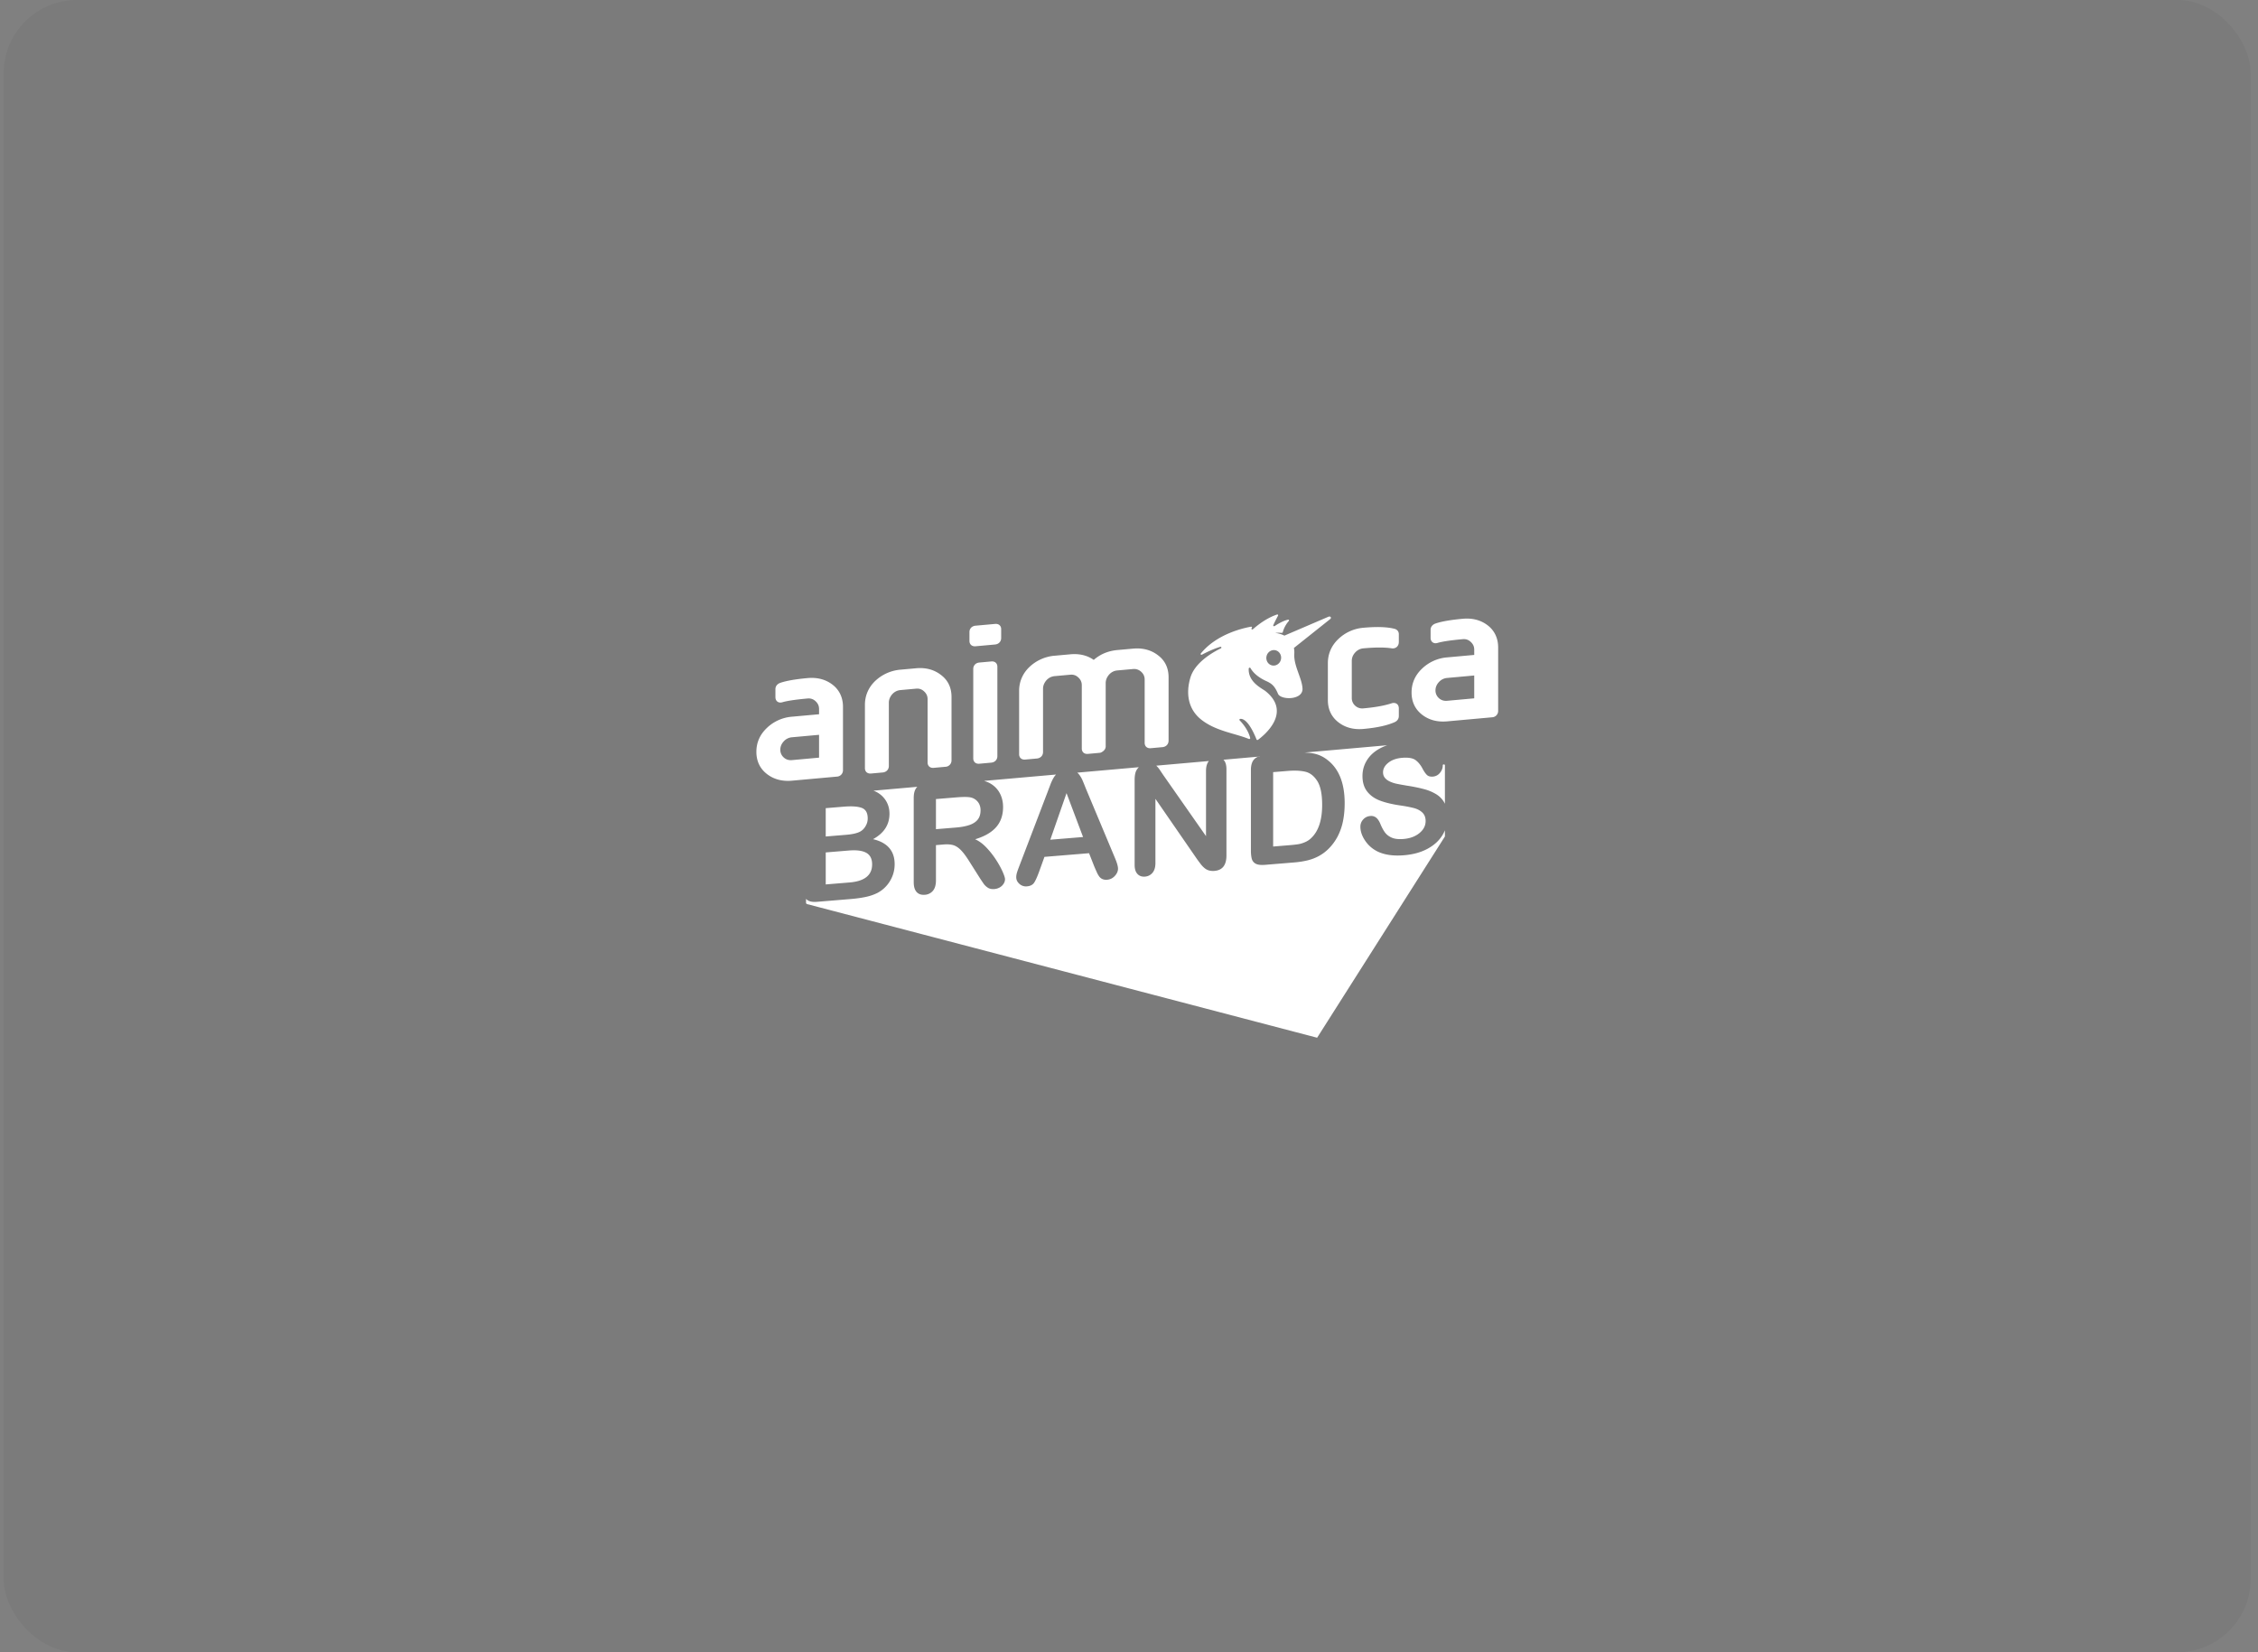 <svg xmlns="http://www.w3.org/2000/svg" width="246" height="180" fill="none"><rect width="100%" height="100%" fill="#808080" stroke="none"/><g style="mix-blend-mode:luminosity"><rect width="244.8" height="180" x=".4" fill="#000" fill-opacity=".04" rx="8"/><g fill="#fff" clip-path="url(#a)"><path fill-rule="evenodd" d="m114.425 91.481 3.571-.294-1.802-4.78zm-12.457-1.147 2.169-.179q.872-.072 1.467-.272t.909-.588.314-1.023q0-.498-.253-.856a1.36 1.36 0 0 0-.701-.508q-.423-.144-1.671-.041l-2.234.184zm4.32-19.928 2.116-.192c.4-.036.67-.32.67-.707v-.97c0-.31-.208-.606-.67-.564l-2.116.191c-.463.042-.67.375-.67.686v.97c0 .386.269.622.67.586m1.701 1.655-1.287.117c-.462.042-.67.376-.67.687v9.75c0 .386.27.622.67.586l1.287-.117c.401-.036.67-.32.67-.707v-9.75c0-.31-.207-.607-.67-.566m34.079 9.923.032.001zm-16.071 1.455a2.6 2.6 0 0 1 .359.435q.183.27.379.563l4.655 6.654v-7.103q0-.692.298-1.063l.016-.018-5.737.507q.016.012.03.025m19.83-4.741c.742.57 1.656.811 2.715.715 1.468-.132 2.579-.376 3.405-.742.286-.13.45-.37.45-.66v-.833c.001-.545-.454-.672-.775-.563-.779.258-1.785.44-3.08.557a1.13 1.13 0 0 1-.901-.29 1.11 1.11 0 0 1-.37-.85V72c0-.338.125-.647.37-.916q.37-.404.901-.452c1.293-.117 2.328-.118 3.075-.002.367.06.78-.161.78-.702v-.834c0-.274-.147-.481-.431-.58-.82-.217-1.94-.258-3.424-.124a4.46 4.46 0 0 0-2.737 1.231c-.745.706-1.139 1.611-1.139 2.615v4.032c0 1.02.39 1.837 1.161 2.43m-34.128 4.05 1.266-.114c.4-.036.67-.32.67-.707v-6.9c0-.324.127-.636.37-.918q.368-.402.902-.451l1.701-.154c.341-.03.633.07.879.308.246.226.369.506.369.832v6.9c0 .387.271.623.672.586l1.286-.116a.5.5 0 0 0 .184-.057c.384-.204.464-.465.464-.648v-6.9c0-.325.128-.638.371-.918.244-.268.547-.42.901-.451l1.701-.154c.344-.031.639.069.901.306.246.226.371.506.371.832v6.9c0 .387.269.623.67.586l1.265-.114c.4-.036.67-.32.67-.707v-6.9c0-1.028-.393-1.84-1.161-2.409-.743-.572-1.658-.812-2.716-.717l-1.701.154c-1.003.091-1.866.452-2.575 1.074-.704-.495-1.561-.7-2.551-.61l-1.702.154a4.54 4.54 0 0 0-2.737 1.211c-.746.706-1.14 1.611-1.14 2.616v6.9c0 .387.27.623.67.587m29.784 9.213q.343-.06.709-.221.368-.16.636-.42 1.215-1.125 1.215-3.635 0-1.767-.534-2.603t-1.317-1.012-1.891-.084l-1.598.132v8.105l1.834-.151q.603-.05.946-.11M91.84 83.9V77c0-1.004-.394-1.838-1.14-2.41-.743-.573-1.658-.813-2.716-.718-1.325.12-2.324.294-2.984.522-.47.18-.521.532-.521.674v.872q0 .256.131.414a.53.53 0 0 0 .471.18c.032-.002.11-.016.14-.025.512-.156 1.441-.294 2.763-.414.34-.03.634.07.88.308.245.226.37.506.37.832v.577l-2.95.267a4.46 4.46 0 0 0-2.739 1.229c-.756.718-1.14 1.591-1.14 2.596 0 1.019.392 1.837 1.162 2.43.743.57 1.657.811 2.716.715l4.908-.444a.69.69 0 0 0 .649-.705m-2.606-1.36-2.95.268q-.534.049-.902-.29a1.1 1.1 0 0 1-.37-.85c0-.326.124-.629.37-.897a1.35 1.35 0 0 1 .901-.451l2.95-.267zm66.279 9.934q-1.076.578-2.552.699-1.769.146-2.918-.427a3.45 3.45 0 0 1-1.325-1.174q-.51-.76-.509-1.518 0-.44.305-.779t.779-.378a.86.86 0 0 1 .648.191q.264.223.452.688.228.552.494.913.264.36.745.57.481.207 1.264.143 1.076-.088 1.749-.645.672-.555.672-1.306 0-.594-.362-.935-.363-.34-.938-.489a15 15 0 0 0-1.537-.289q-1.288-.195-2.156-.526-.868-.332-1.378-.986-.51-.655-.509-1.69 0-.985.538-1.795.537-.81 1.557-1.306.286-.138.6-.246l-9.013.797q.495.016.913.088a3.5 3.5 0 0 1 1.597.724q1.867 1.443 1.867 4.701 0 1.076-.187 1.979a6.3 6.3 0 0 1-.579 1.648q-.391.746-1.003 1.358-.48.471-1.051.779t-1.227.468a9.6 9.6 0 0 1-1.48.228l-3.155.26q-.66.055-.994-.117a.83.83 0 0 1-.437-.526q-.102-.354-.102-.933v-8.757q0-.782.351-1.161.17-.184.442-.293l-3.786.334.026.025q.302.321.302 1.014v9.392q0 1.572-1.305 1.68a1.7 1.7 0 0 1-.587-.045 1.3 1.3 0 0 1-.489-.257 2.6 2.6 0 0 1-.424-.442q-.195-.256-.391-.526l-4.541-6.582v6.998q0 .684-.318 1.06t-.815.418q-.514.043-.823-.287-.31-.328-.31-1.004v-9.213q0-.587.13-.932.111-.272.328-.484l-6.707.593q.134.111.236.251.209.284.351.62.142.333.363.894l3.122 7.448q.367.85.367 1.25 0 .414-.347.79-.346.375-.835.414a1.04 1.04 0 0 1-.489-.061.9.9 0 0 1-.343-.249 2.3 2.3 0 0 1-.297-.513 28 28 0 0 1-.273-.617l-.571-1.451-4.859.4-.57 1.579q-.335.924-.571 1.257-.237.333-.775.377a1.05 1.05 0 0 1-.807-.267q-.35-.305-.35-.729 0-.244.081-.512.082-.267.269-.747l3.058-8.007.313-.829q.184-.483.392-.81.097-.153.225-.283l-7.843.693q.1.029.195.064.562.19.995.594.431.405.656.968.224.564.224 1.216 0 1.336-.754 2.197-.754.86-2.287 1.32.644.29 1.231.91.587.618 1.048 1.334a9.5 9.5 0 0 1 .717 1.301q.257.586.257.814a.9.9 0 0 1-.151.481 1.2 1.2 0 0 1-.412.4 1.4 1.4 0 0 1-.603.185q-.408.033-.685-.135a1.6 1.6 0 0 1-.477-.446 18 18 0 0 1-.542-.818l-.97-1.533q-.522-.845-.933-1.275t-.836-.567q-.425-.135-1.068-.083l-.848.07v3.837q0 .757-.334 1.144a1.24 1.24 0 0 1-.872.43q-.579.048-.897-.3-.318-.349-.318-1.074v-9.189q0-.782.35-1.161.022-.02.043-.041l-4.784.423a2.65 2.65 0 0 1 1.081.722q.326.36.498.814.17.455.17.976 0 1.793-1.793 2.771 2.355.555 2.356 2.722 0 1.002-.513 1.847a3.47 3.47 0 0 1-1.386 1.3 5.3 5.3 0 0 1-1.256.425q-.709.152-1.655.23l-3.652.302q-.791.065-1.129-.262a1 1 0 0 1-.062-.067v.472s.045.088.133.11l55.548 14.553 13.922-21.925v-.672a4 4 0 0 1-.27.53q-.56.91-1.635 1.488m1.79-9.196c-.116 0-.12.083-.12.083l.001.03q0 .432-.306.803a1.07 1.07 0 0 1-.762.41q-.416.033-.632-.156-.216-.19-.468-.642-.327-.649-.783-.99-.457-.34-1.467-.258-.937.078-1.513.536-.575.459-.575 1.038 0 .358.196.603.196.244.538.403.344.16.693.236.351.078 1.158.214 1.011.154 1.83.37a5 5 0 0 1 1.394.578q.575.36.897.957.017.034.034.069V83.36s-.015-.083-.115-.083m4.776-15.15c-.744-.572-1.658-.813-2.716-.717-1.326.12-2.324.294-2.984.522-.471.18-.522.531-.522.674v.872q0 .254.132.414a.53.53 0 0 0 .471.18c.032-.003.109-.016.14-.025.511-.156 1.441-.295 2.763-.414q.51-.049.879.308c.247.226.37.506.37.832v.576l-2.95.268a4.46 4.46 0 0 0-2.739 1.229c-.755.717-1.138 1.59-1.138 2.596 0 1.018.39 1.836 1.161 2.43.743.57 1.656.81 2.716.715l4.907-.444a.69.69 0 0 0 .649-.706v-6.9c0-1.004-.394-1.838-1.139-2.41m-1.467 7.951-2.95.268q-.533.048-.901-.29a1.11 1.11 0 0 1-.371-.85c0-.326.125-.629.371-.898q.368-.402.901-.45l2.95-.268zm-3.175 14.33-.016.04zm-15.318-8.423h-.013zM94.9 84.269l1.266-.114c.4-.037.67-.32.67-.707v-6.901c0-.323.127-.635.37-.917.244-.268.547-.42.9-.451l1.703-.154q.51-.048.878.308c.246.226.371.506.371.832v6.9c0 .387.269.623.67.586l1.287-.116a.69.69 0 0 0 .649-.705v-6.901c0-1.028-.393-1.839-1.162-2.408-.743-.572-1.649-.813-2.693-.719l-1.702.154a4.55 4.55 0 0 0-2.738 1.211c-.745.706-1.139 1.61-1.139 2.616v6.9c0 .387.27.623.67.586m42.314-1.887a2 2 0 0 0-.14.05l.14-.013zM89.96 91.13l2.217-.183q.906-.075 1.398-.286.494-.212.755-.714.203-.36.204-.782 0-.904-.645-1.149-.644-.244-1.964-.135l-1.965.162zm4.419 1.778q-.637-.355-1.9-.25l-2.519.208v3.486l2.6-.214q2.454-.204 2.454-1.97 0-.904-.635-1.26m.777-6.769-.012-.004z" clip-rule="evenodd"/><path d="m144.724 67.19-4.794 2.057c-.512-.262-1.013-.29-1.006-.291.247-.034.562-.02.717-.01a.11.11 0 0 0 .114-.076c.156-.584.461-1 .657-1.22.061-.069-.002-.16-.096-.139-.549.13-1.13.481-1.444.691-.082.056-.187-.01-.151-.094.13-.307.38-.782.519-1.04.039-.074-.035-.145-.119-.117-1.066.356-2.017 1.071-2.613 1.593-.094.082-.228-.023-.144-.114l.012-.013c.062-.067.005-.158-.088-.142-.893.16-3.756.816-5.464 2.92-.066.08.03.175.126.125.459-.242 1.263-.636 1.991-.85.119-.035.179.108.068.162-1.018.499-2.842 1.59-3.318 3.183-.528 1.767-.235 3.489 1.219 4.614 1.601 1.24 3.646 1.457 5.147 2.075.076.031.166-.034.148-.107-.08-.334-.34-1.08-1.156-1.929-.051-.053-.008-.14.074-.15.289-.034.941.18 1.775 2.248.022.056.101.072.156.031.644-.471 3.728-2.956.828-5.296-.36-.29-1.92-.971-1.839-2.468.005-.093.147-.129.193-.048.2.355.667.936 1.712 1.411.612.279.917.524 1.285 1.386.301.706 2.757.719 2.67-.592-.077-1.163-.97-2.455-.895-3.76a2.5 2.5 0 0 0-.04-.64l3.951-3.146c.182-.145.026-.348-.195-.253m-5.168 4.634c-.092.458-.519.758-.955.67s-.713-.53-.621-.987.52-.757.955-.67c.435.088.713.53.621.987"/></g></g><defs><clipPath id="a"><path fill="#fff" d="M81.8 66h82v48h-82z"/></clipPath></defs></svg>